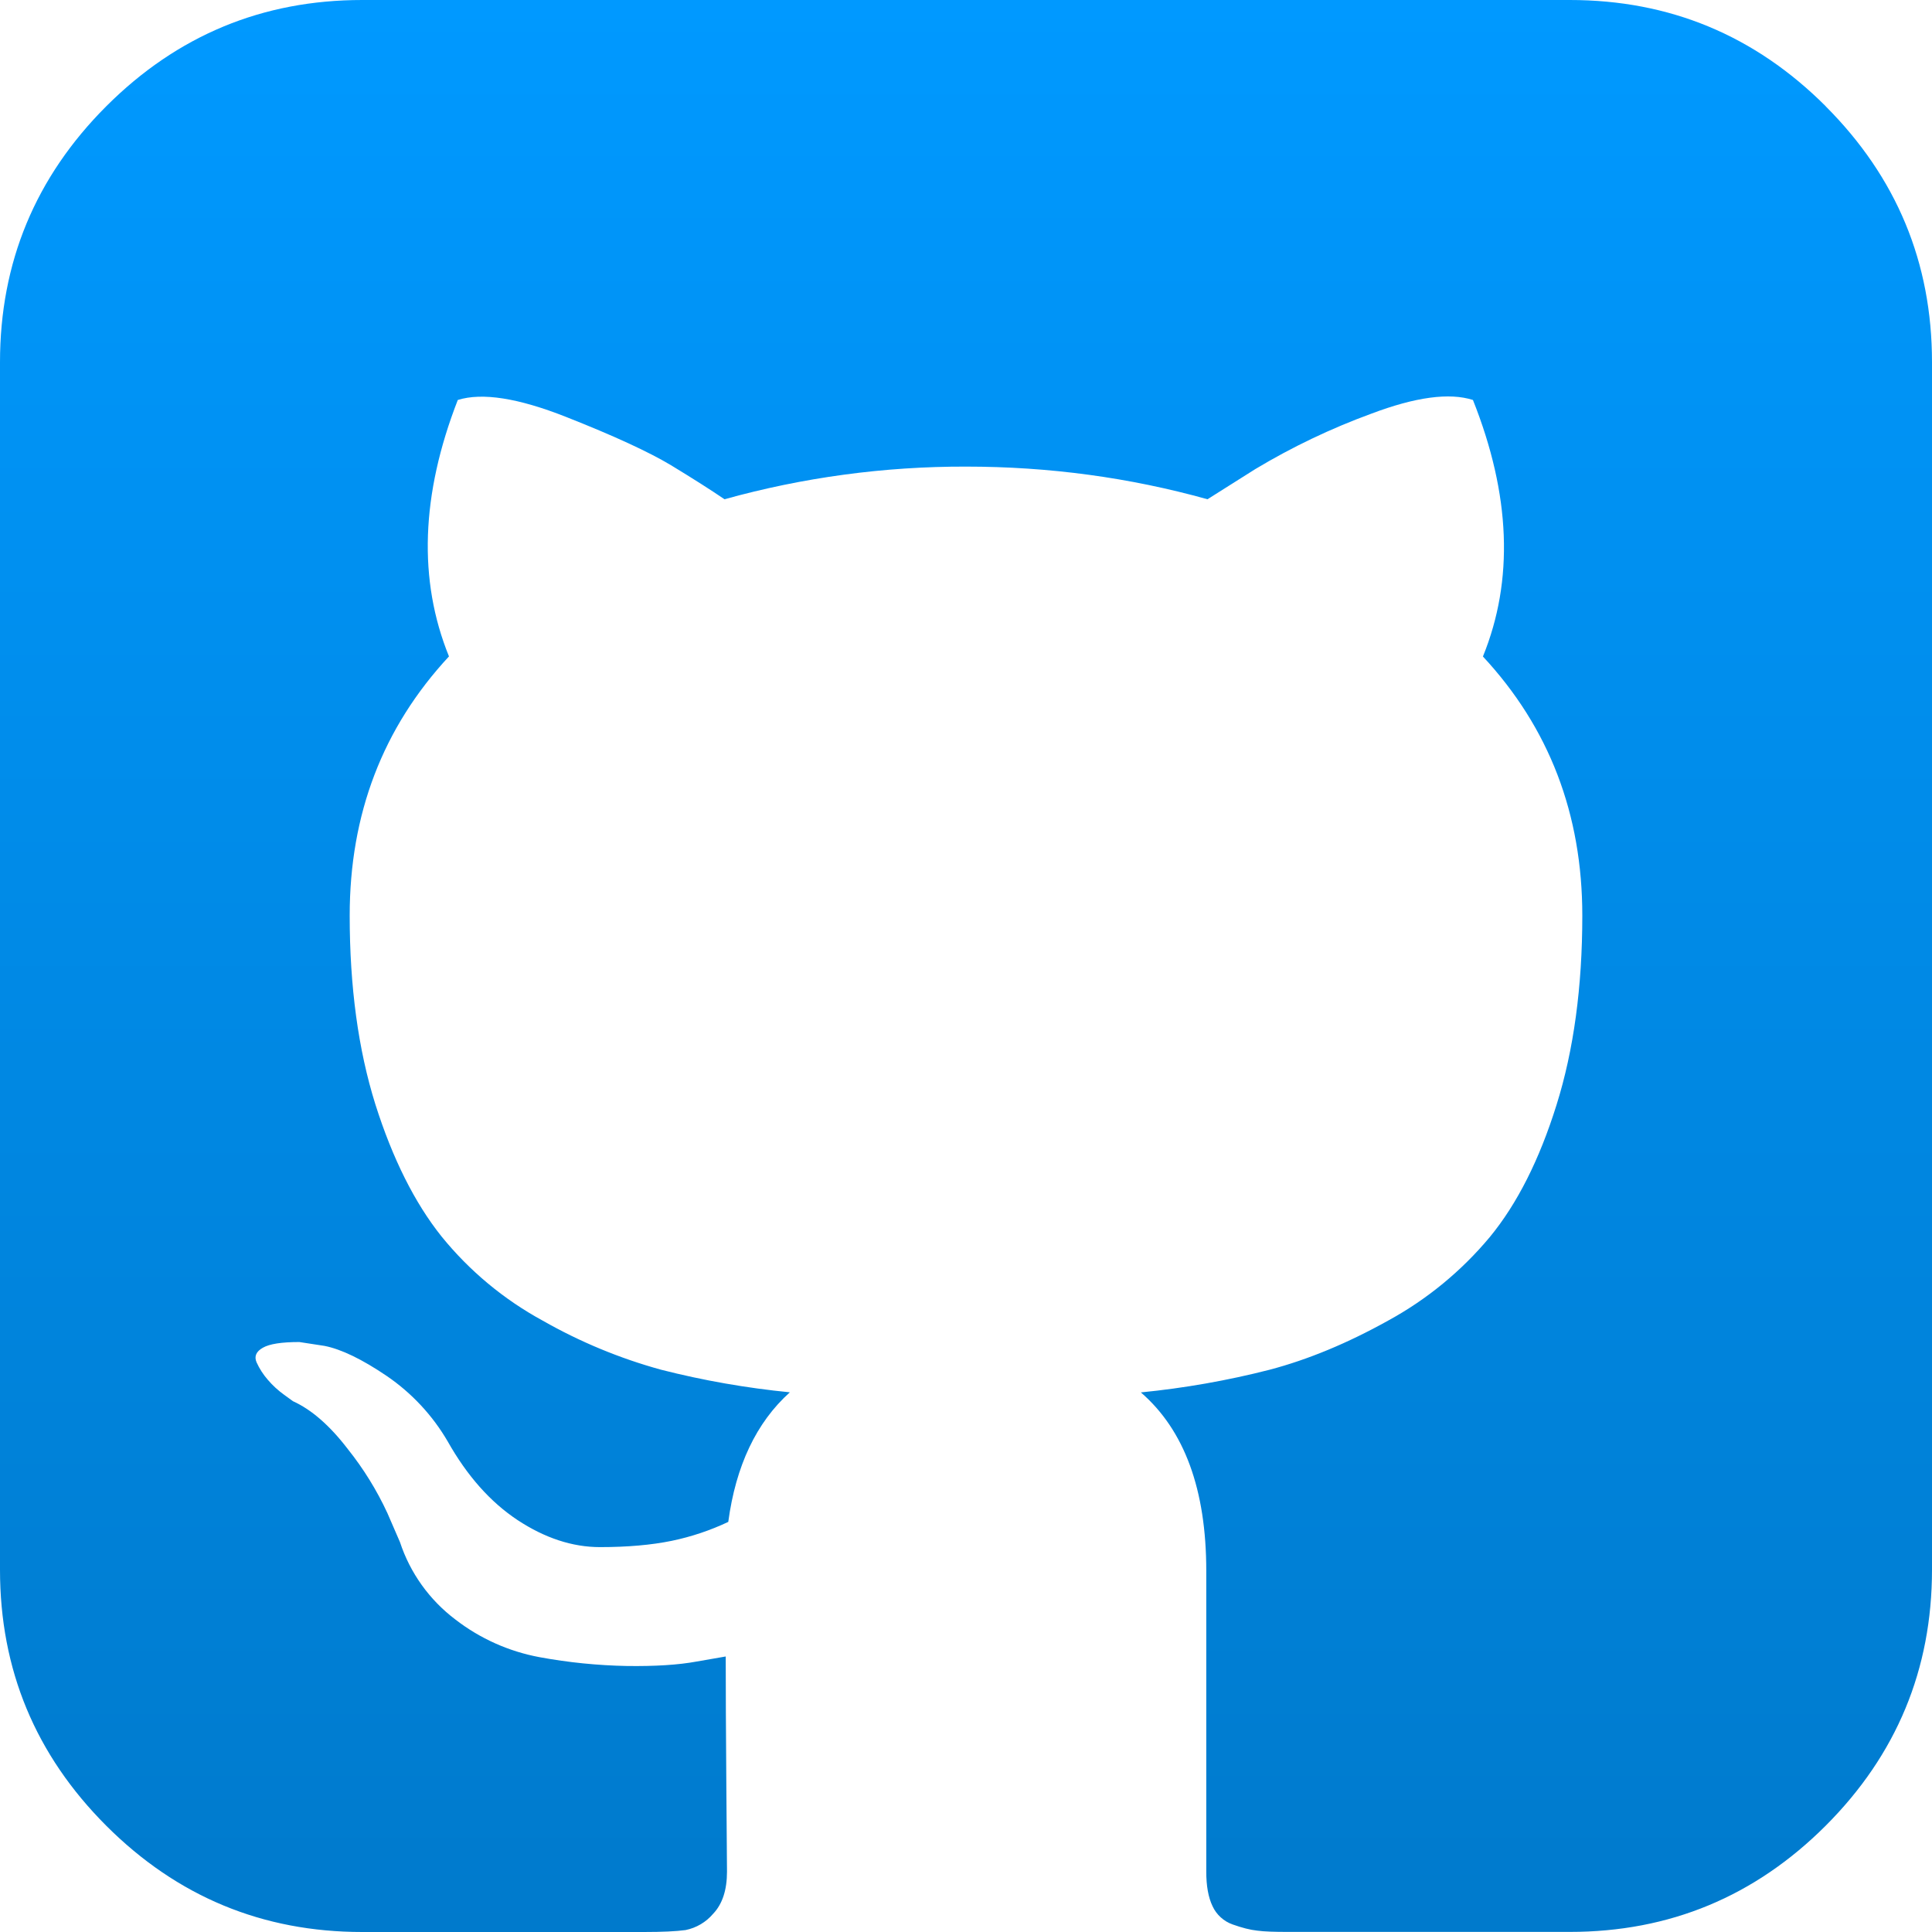 <svg width="41" height="41" viewBox="0 0 41 41" fill="none" xmlns="http://www.w3.org/2000/svg">
<path d="M38.745 2.255C37.24 0.751 35.431 0 33.313 0H7.687C5.57 0 3.76 0.751 2.255 2.255C0.751 3.76 0 5.57 0 7.687V33.313C0 35.431 0.751 37.24 2.255 38.745C3.76 40.249 5.57 41 7.687 41H13.667C14.057 41 14.351 40.986 14.548 40.959C14.777 40.913 14.984 40.791 15.135 40.612C15.33 40.407 15.428 40.109 15.428 39.719L15.414 37.903C15.405 36.746 15.401 35.831 15.401 35.153L14.786 35.26C14.396 35.332 13.903 35.363 13.306 35.355C12.684 35.343 12.063 35.281 11.451 35.168C10.799 35.047 10.186 34.773 9.662 34.367C9.113 33.952 8.703 33.38 8.488 32.726L8.221 32.11C7.996 31.624 7.714 31.168 7.38 30.75C6.998 30.251 6.61 29.914 6.218 29.736L6.033 29.602C5.905 29.51 5.787 29.403 5.684 29.282C5.586 29.17 5.505 29.044 5.444 28.909C5.391 28.784 5.436 28.681 5.578 28.601C5.721 28.519 5.978 28.48 6.353 28.48L6.887 28.562C7.242 28.632 7.683 28.845 8.207 29.2C8.736 29.561 9.179 30.036 9.501 30.589C9.912 31.318 10.404 31.874 10.983 32.258C11.562 32.639 12.145 32.832 12.732 32.832C13.319 32.832 13.825 32.787 14.254 32.699C14.669 32.613 15.072 32.478 15.455 32.297C15.615 31.107 16.05 30.187 16.762 29.547C15.839 29.456 14.925 29.296 14.027 29.067C13.15 28.826 12.307 28.476 11.517 28.026C10.69 27.576 9.96 26.968 9.368 26.237C8.8 25.525 8.332 24.591 7.966 23.436C7.603 22.278 7.421 20.942 7.421 19.43C7.421 17.277 8.122 15.444 9.528 13.93C8.871 12.313 8.933 10.497 9.715 8.488C10.232 8.326 10.998 8.447 12.011 8.847C13.025 9.247 13.768 9.59 14.24 9.873C14.712 10.16 15.089 10.4 15.375 10.595C17.043 10.131 18.767 9.898 20.499 9.902C22.262 9.902 23.969 10.133 25.625 10.595L26.639 9.955C27.419 9.487 28.241 9.094 29.096 8.781C30.039 8.424 30.758 8.328 31.258 8.488C32.059 10.499 32.129 12.313 31.47 13.932C32.876 15.444 33.579 17.277 33.579 19.432C33.579 20.944 33.397 22.284 33.032 23.448C32.668 24.613 32.196 25.547 31.617 26.251C31.015 26.973 30.282 27.576 29.457 28.026C28.595 28.506 27.757 28.853 26.947 29.067C26.049 29.297 25.134 29.458 24.211 29.549C25.135 30.349 25.599 31.611 25.599 33.337V39.719C25.599 40.021 25.642 40.265 25.732 40.452C25.773 40.542 25.833 40.623 25.906 40.689C25.979 40.756 26.065 40.807 26.159 40.84C26.356 40.91 26.528 40.955 26.68 40.971C26.832 40.992 27.049 40.998 27.333 40.998H33.313C35.431 40.998 37.24 40.247 38.745 38.743C40.247 37.24 41 35.428 41 33.311V7.687C41 5.57 40.247 3.76 38.743 2.255H38.745Z" fill="url(#paint0_linear_79_17)"/>
<defs>
<linearGradient id="paint0_linear_79_17" x1="20.5" y1="0" x2="20.5" y2="41" gradientUnits="userSpaceOnUse">
<stop stop-color="#0099FF"/>
<stop offset="1" stop-color="#007ACC"/>
</linearGradient>
</defs>
</svg>
